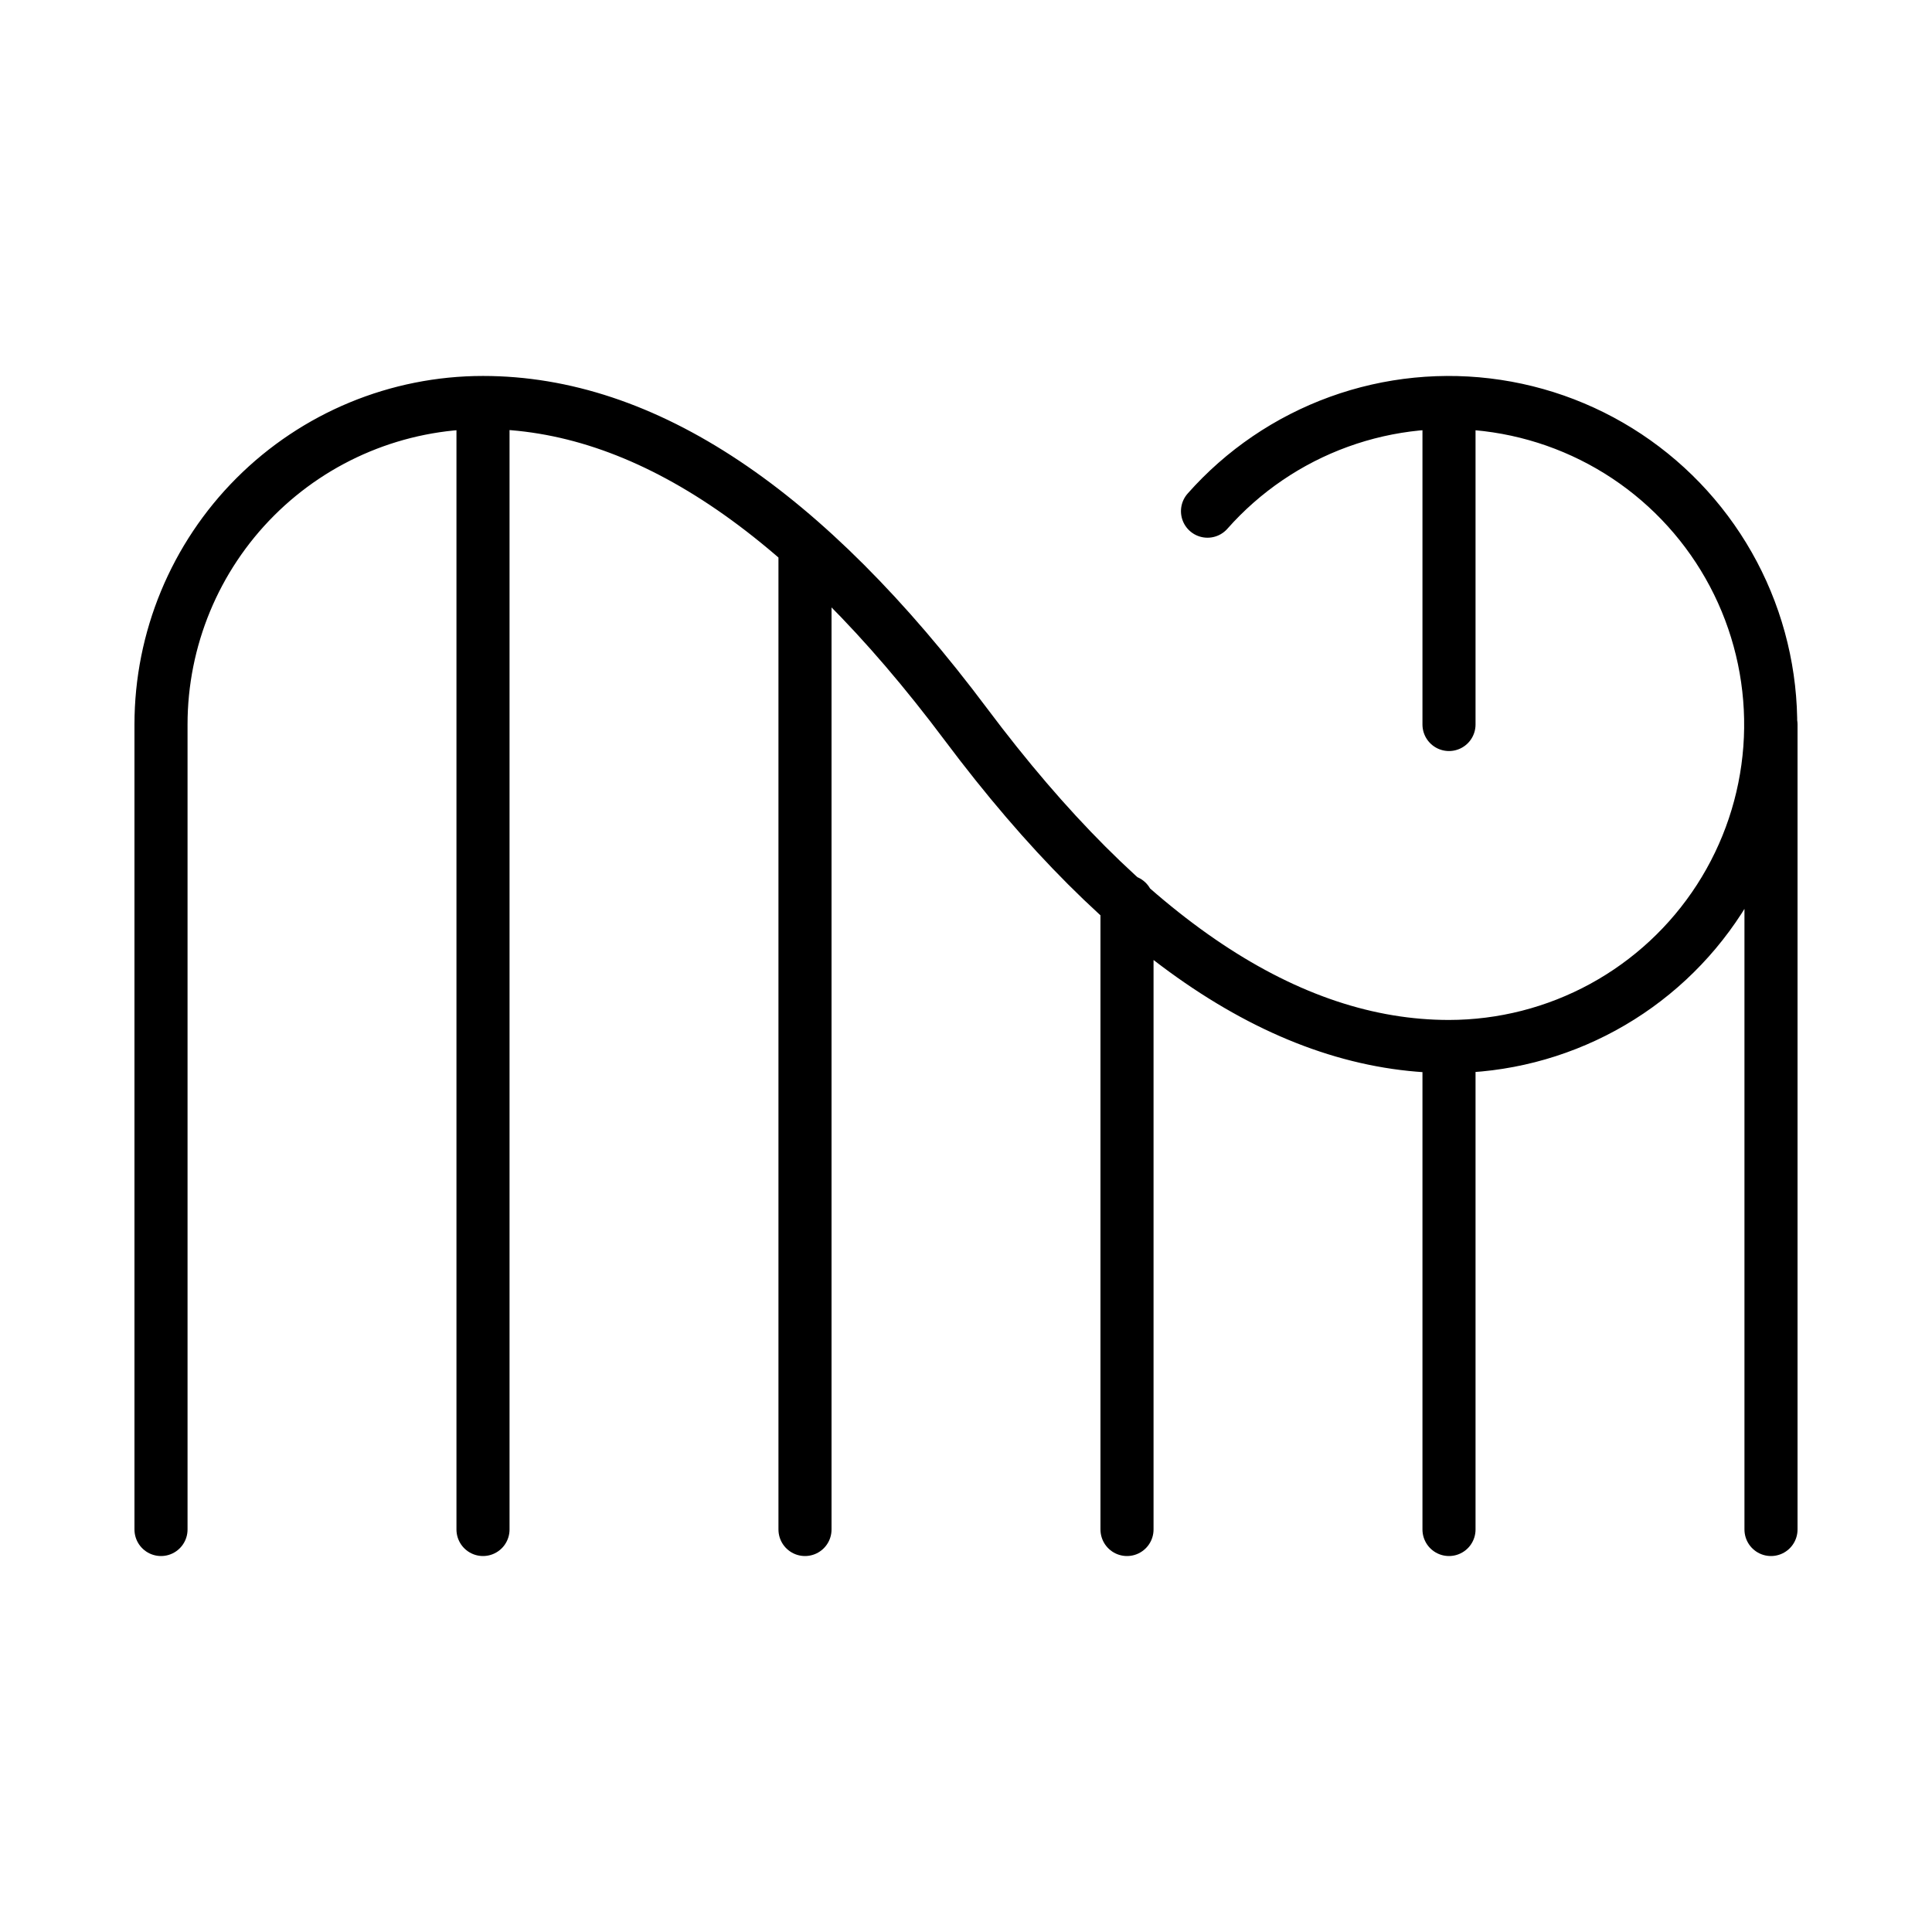 <svg width="182" height="182" viewBox="0 0 182 182" fill="none" xmlns="http://www.w3.org/2000/svg">
<path d="M45.5 144.083V37.916M45.5 37.916C37.455 37.916 29.74 41.112 24.051 46.801C18.363 52.489 15.167 60.205 15.167 68.25V144.083M45.5 37.916C60.667 37.916 75.833 48.002 91 68.25C106.167 88.497 121.333 98.583 136.5 98.583M75.833 144.083V51.566M106.167 144.083V84.933M136.5 37.916V68.25M136.5 144.083V98.583M136.5 98.583C141.566 98.578 146.55 97.305 150.997 94.879C155.444 92.454 159.213 88.953 161.96 84.696C164.706 80.439 166.343 75.563 166.721 70.511C167.098 65.46 166.205 60.394 164.122 55.776C162.038 51.159 158.832 47.136 154.795 44.076C150.758 41.016 146.019 39.016 141.01 38.258C136.001 37.5 130.882 38.009 126.121 39.737C121.359 41.466 117.106 44.359 113.75 48.154M166.833 144.083V68.25" stroke="black" stroke-width="5" stroke-linecap="round" stroke-linejoin="round"/>
</svg>
